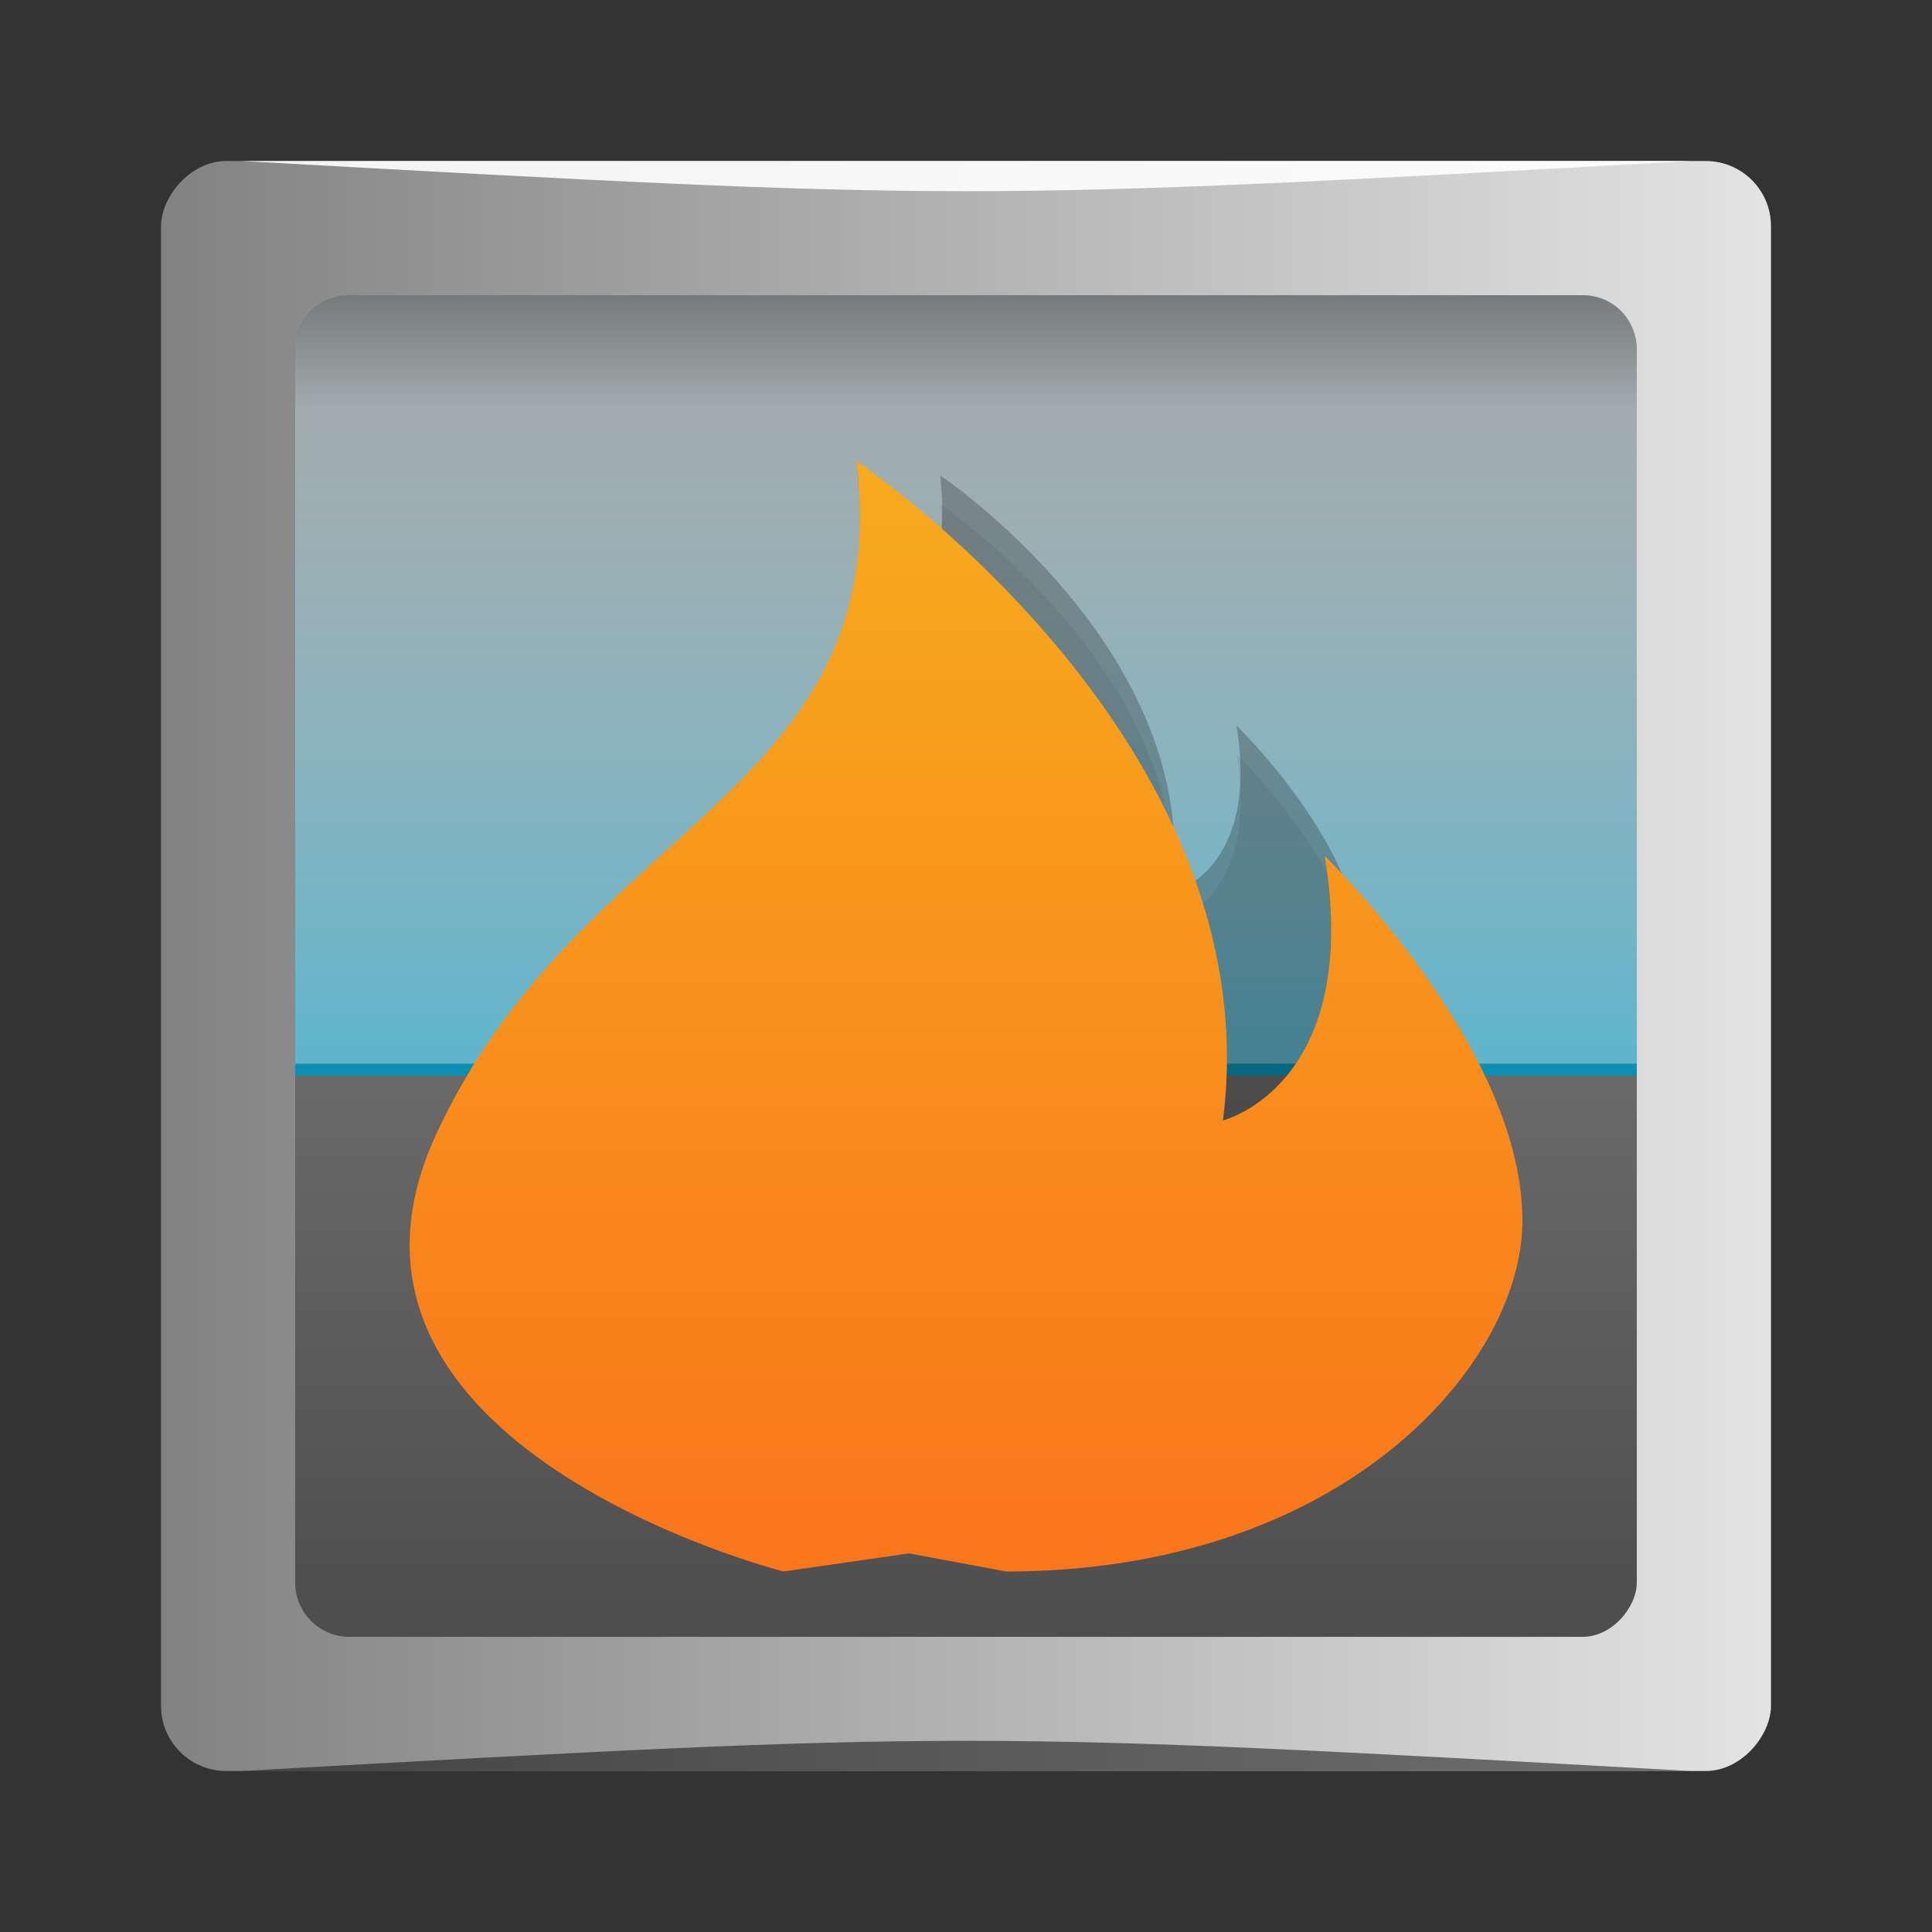 <?xml version="1.0" encoding="UTF-8" standalone="no"?>
<!-- Created with Inkscape (http://www.inkscape.org/) -->

<svg
   xmlns:dc="http://purl.org/dc/elements/1.1/"
   xmlns:cc="http://creativecommons.org/ns#"
   xmlns:rdf="http://www.w3.org/1999/02/22-rdf-syntax-ns#"
   xmlns:svg="http://www.w3.org/2000/svg"
   xmlns="http://www.w3.org/2000/svg"
   xmlns:xlink="http://www.w3.org/1999/xlink"
   xmlns:sodipodi="http://sodipodi.sourceforge.net/DTD/sodipodi-0.dtd"
   xmlns:inkscape="http://www.inkscape.org/namespaces/inkscape"
   width="48"
   height="48"
   id="svg2"
   version="1.1"
   inkscape:version="0.48.4 r9939"
   sodipodi:docname="preferences-system-firewall.svg">
  <rect width="100%" height="100%" fill="#333333" stroke="none"/>
  <defs
     id="defs4">
    <linearGradient
       inkscape:collect="always"
       id="linearGradient16368">
      <stop
         style="stop-color:#1a1a1a;stop-opacity:1;"
         offset="0"
         id="stop16370" />
      <stop
         style="stop-color:#1a1a1a;stop-opacity:0;"
         offset="1"
         id="stop16372" />
    </linearGradient>
    <linearGradient
       id="linearGradient3795-1-6">
      <stop
         style="stop-color:#4e4e4e;stop-opacity:1;"
         offset="0"
         id="stop1162" />
      <stop
         style="stop-color:#939393;stop-opacity:1;"
         offset="1"
         id="stop1164" />
    </linearGradient>
    <linearGradient
       id="linearGradient1086">
      <stop
         style="stop-color:#e8e8e8;stop-opacity:1"
         offset="0"
         id="stop1088" />
      <stop
         style="stop-color:#ffffff;stop-opacity:1"
         offset="1"
         id="stop1090" />
    </linearGradient>
    <linearGradient
       id="linearGradient3021">
      <stop
         style="stop-color:#60b5cc;stop-opacity:1;"
         offset="0"
         id="stop3023" />
      <stop
         style="stop-color:#ffffff;stop-opacity:0"
         offset="1"
         id="stop3025" />
    </linearGradient>
    <linearGradient
       inkscape:collect="always"
       xlink:href="#linearGradient3795-1-6"
       id="linearGradient16335"
       gradientUnits="userSpaceOnUse"
       gradientTransform="matrix(0.875,0,0,0.875,3,-128.545)"
       x1="23.158"
       y1="-1052.018"
       x2="23.158"
       y2="-1004.456" />
    <linearGradient
       inkscape:collect="always"
       xlink:href="#linearGradient1086"
       id="linearGradient16339"
       gradientUnits="userSpaceOnUse"
       gradientTransform="matrix(0.75,0,0,0.75,6,-257.091)"
       x1="23.158"
       y1="-1052.018"
       x2="23.158"
       y2="-1004.456" />
    <linearGradient
       inkscape:collect="always"
       xlink:href="#linearGradient3021"
       id="linearGradient16343"
       gradientUnits="userSpaceOnUse"
       gradientTransform="matrix(1.068,0,0,-0.647,-1.639,-653.437)"
       x1="23.158"
       y1="-1052.018"
       x2="23.158"
       y2="-1004.456" />
    <linearGradient
       inkscape:collect="always"
       xlink:href="#linearGradient16368"
       id="linearGradient16374"
       x1="-4.372"
       y1="27.845"
       x2="6.505"
       y2="27.845"
       gradientUnits="userSpaceOnUse" />
    <linearGradient
       inkscape:collect="always"
       xlink:href="#linearGradient16368"
       id="linearGradient16378"
       gradientUnits="userSpaceOnUse"
       x1="-4.372"
       y1="27.845"
       x2="6.505"
       y2="27.845"
       gradientTransform="matrix(-1,0,0,1,48,1004.362)" />
    <linearGradient
       inkscape:collect="always"
       xlink:href="#linearGradient16368"
       id="linearGradient16384"
       gradientUnits="userSpaceOnUse"
       x1="-4.372"
       y1="27.845"
       x2="6.505"
       y2="27.845"
       gradientTransform="matrix(0,-1,1,0,0,1052.362)" />
    <linearGradient
       inkscape:collect="always"
       xlink:href="#linearGradient16368"
       id="linearGradient16386"
       gradientUnits="userSpaceOnUse"
       gradientTransform="matrix(0,1,1,0,0,1004.362)"
       x1="-4.372"
       y1="27.845"
       x2="6.505"
       y2="27.845" />
    <linearGradient
       id="linearGradient6390-9">
      <stop
         style="stop-color:#828282;stop-opacity:1;"
         offset="0"
         id="stop6426-6" />
      <stop
         id="stop6394-5"
         offset="1"
         style="stop-color:#e3e3e3;stop-opacity:1;" />
    </linearGradient>
    <linearGradient
       gradientTransform="translate(-384.571,-504.564)"
       y2="-495.714"
       x2="407.669"
       y1="-555.928"
       x1="407.669"
       gradientUnits="userSpaceOnUse"
       id="linearGradient3310"
       xlink:href="#linearGradient6390-9"
       inkscape:collect="always" />
    <linearGradient
       inkscape:collect="always"
       xlink:href="#linearGradient16368"
       id="linearGradient3036"
       gradientUnits="userSpaceOnUse"
       gradientTransform="matrix(0,-0.952,0.952,0,1.143,1051.219)"
       x1="-4.372"
       y1="27.845"
       x2="6.505"
       y2="27.845" />
    <linearGradient
       inkscape:collect="always"
       xlink:href="#linearGradient16368"
       id="linearGradient3039"
       gradientUnits="userSpaceOnUse"
       gradientTransform="matrix(-0.952,0,0,0.952,46.857,1005.505)"
       x1="-4.372"
       y1="27.845"
       x2="6.505"
       y2="27.845" />
    <linearGradient
       inkscape:collect="always"
       xlink:href="#linearGradient16368"
       id="linearGradient3042"
       gradientUnits="userSpaceOnUse"
       x1="-4.372"
       y1="27.845"
       x2="6.505"
       y2="27.845"
       gradientTransform="matrix(0.952,0,0,0.952,1.143,1005.505)" />
    <linearGradient
       inkscape:collect="always"
       xlink:href="#linearGradient16368"
       id="linearGradient3045"
       gradientUnits="userSpaceOnUse"
       gradientTransform="matrix(0,0.794,0.794,0,4.952,1009.315)"
       x1="-4.372"
       y1="27.845"
       x2="6.505"
       y2="27.845" />
    <linearGradient
       inkscape:collect="always"
       xlink:href="#linearGradient3021"
       id="linearGradient3051"
       gradientUnits="userSpaceOnUse"
       gradientTransform="matrix(0.848,0,0,-0.513,3.652,490.713)"
       x1="23.158"
       y1="-1052.018"
       x2="23.158"
       y2="-1004.456" />
    <linearGradient
       inkscape:collect="always"
       xlink:href="#linearGradient1086"
       id="linearGradient3060"
       gradientUnits="userSpaceOnUse"
       gradientTransform="matrix(0.595,0,0,0.595,9.714,-416.241)"
       x1="23.158"
       y1="-1052.018"
       x2="23.158"
       y2="-1004.456" />
    <linearGradient
       inkscape:collect="always"
       xlink:href="#linearGradient3795-1-6"
       id="linearGradient3063"
       gradientUnits="userSpaceOnUse"
       gradientTransform="matrix(0.694,0,0,0.694,7.333,-314.221)"
       x1="23.158"
       y1="-1052.018"
       x2="23.158"
       y2="-1004.456" />
    <linearGradient
       inkscape:collect="always"
       xlink:href="#linearGradient6390-9"
       id="linearGradient3065"
       gradientUnits="userSpaceOnUse"
       gradientTransform="matrix(0.833,0,0,0.833,-316.476,-591.864)"
       x1="384.571"
       y1="-523.798"
       x2="432.571"
       y2="-523.798" />
    <linearGradient
       inkscape:collect="always"
       xlink:href="#linearGradient4200"
       id="linearGradient4232"
       x1="26.517"
       y1="1032.563"
       x2="26.517"
       y2="1012.962"
       gradientUnits="userSpaceOnUse"
       gradientTransform="matrix(1.415,0,0,1.415,-11.651,-417.102)" />
    <linearGradient
       inkscape:collect="always"
       id="linearGradient4200">
      <stop
         style="stop-color:#fa741b;stop-opacity:1"
         offset="0"
         id="stop4202" />
      <stop
         style="stop-color:#f7aa1d;stop-opacity:1"
         offset="1"
         id="stop4204" />
    </linearGradient>
  </defs>
  <sodipodi:namedview
     id="base"
     pagecolor="#ffffff"
     bordercolor="#666666"
     borderopacity="1.0"
     inkscape:pageopacity="0.0"
     inkscape:pageshadow="2"
     inkscape:zoom="6.292534"
     inkscape:cx="-5.3619709"
     inkscape:cy="28.413364"
     inkscape:document-units="px"
     inkscape:current-layer="layer1"
     showgrid="true"
     inkscape:window-width="1871"
     inkscape:window-height="1056"
     inkscape:window-x="49"
     inkscape:window-y="24"
     inkscape:window-maximized="1">
    <inkscape:grid
       type="xygrid"
       id="grid3850" />
  </sodipodi:namedview>
  <g
     inkscape:label="Capa 1"
     inkscape:groupmode="layer"
     id="layer1"
     transform="translate(0,-1004.362)">
    <rect
       style="fill:url(#linearGradient3065);fill-opacity:1;stroke:none"
       id="rect2991-1-7"
       width="40"
       height="40"
       x="4"
       y="-1048.362"
       ry="1.62"
       transform="scale(1,-1)" />
    <rect
       style="fill:url(#linearGradient3063);fill-opacity:1;stroke:none"
       id="rect16333"
       width="33.333"
       height="33.333"
       x="7.333"
       y="-1045.029"
       ry="1.35"
       transform="scale(1,-1)" />
    <path
       inkscape:connector-curvature="0"
       style="fill:url(#linearGradient3051);fill-opacity:1;stroke:none"
       d="m 8.673,1011.696 c -0.748,0 -1.339,0.591 -1.339,1.339 l 0,17.758 33.333,0 0,-17.758 c 0,-0.748 -0.591,-1.339 -1.339,-1.339 l -30.655,0 z"
       id="rect16341" />
    <path
       style="fill:#0b8fb3;fill-opacity:1;stroke:none"
       d="m 7.333,1030.793 0,0.292 33.333,0 0,-0.292 -33.333,0 z"
       id="rect16352"
       inkscape:connector-curvature="0" />
    <path
       inkscape:connector-curvature="0"
       style="fill:url(#linearGradient3045);fill-opacity:1;stroke:none"
       d="m 7.333,1013.035 c 0,-0.748 0.591,-1.339 1.339,-1.339 l 30.655,0 c 0.748,0 1.339,0.591 1.339,1.339 l 0,2.282 -33.333,0 0,-2.282 z"
       id="path16382" />
    <path
       style="opacity:0.5;fill:#000000;fill-opacity:1;stroke:none"
       d="m 6,1048.362 0,0 c 18,-1 18,-1 36,0 z"
       id="path3257"
       inkscape:connector-curvature="0"
       sodipodi:nodetypes="cccc" />
    <path
       sodipodi:nodetypes="cccc"
       inkscape:connector-curvature="0"
       id="path4027"
       d="m 6,1008.362 0,0 c 18,1 18,1 36,0 z"
       style="opacity:0.9;fill:#ffffff;fill-opacity:1;stroke:none" />
    <path
       style="fill:#000000;fill-opacity:0.059"
       d="m 23.358,1016.893 c 0.614,5.239 -4.348,5.673 -6.616,10.588 -1.588,3.441 1.701,5.409 3.831,6.296 l -1.016,1.817 -3.976,0 8.501,6.74 8.338,-6.74 -3.976,0 -0.78,-1.398 c 4.007,-0.674 6.126,-3.354 6.164,-5.295 0.053,-2.751 -3.107,-5.795 -3.107,-5.795 0.589,3.611 -1.602,4.156 -1.602,4.156 0.767,-6.003 -5.76,-10.37 -5.76,-10.37 z"
       id="path4453"
       inkscape:connector-curvature="0"
       sodipodi:nodetypes="ccccccccccccc" />
    <path
       style="fill:#c35604;fill-opacity:0.314"
       d="m 21.285,1015.819 c 0.033,0.28 0.031,0.53 0.044,0.793 0.014,-0.242 0.023,-0.488 0.019,-0.746 -0.007,-0.01 -0.064,-0.046 -0.064,-0.046 z m 11.629,9.814 c 0.072,0.439 0.11,0.84 0.133,1.224 0.021,-0.335 0.022,-0.694 0,-1.083 -0.018,-0.017 -0.133,-0.141 -0.133,-0.141 z m -2.47,4.36 c -0.014,0.356 -0.014,0.711 -0.061,1.075 0,0 0.06,-0.026 0.066,-0.028 0.011,-0.353 0.013,-0.702 -0.005,-1.047 z m 7.341,4.059 c -0.373,3.503 -4.765,8.222 -12.787,8.222 l -2.412,-0.45 -3.122,0.45 c 0,0 -8.65,-2.197 -9.253,-7.521 -0.607,6.144 9.253,8.651 9.253,8.651 l 3.122,-0.45 2.412,0.45 c 8.327,0 12.753,-5.087 12.822,-8.617 0.005,-0.243 -0.011,-0.49 -0.036,-0.735 z"
       id="path4420"
       inkscape:connector-curvature="0" />
    <path
       style="fill:#000000;fill-opacity:0.235"
       d="m 23.358,1016.177 c 0.614,5.239 -4.348,5.673 -6.616,10.588 -1.588,3.441 1.701,5.409 3.831,6.295 l -1.016,1.817 -3.976,0 8.446,7.337 8.392,-7.337 -3.976,0 -0.78,-1.398 c 4.007,-0.674 6.126,-3.354 6.164,-5.295 0.053,-2.751 -3.107,-5.795 -3.107,-5.795 0.589,3.611 -1.602,4.156 -1.602,4.156 0.767,-6.003 -5.76,-10.37 -5.76,-10.37 z"
       id="path4444"
       inkscape:connector-curvature="0"
       sodipodi:nodetypes="ccccccccccccc" />
    <path
       style="fill:url(#linearGradient4232);fill-opacity:1"
       d="m 21.284,1015.82 c 0.97,8.275 -6.866,8.961 -10.448,16.724 -3.582,7.761 8.63,10.861 8.63,10.861 3.12,-0.45 3.12,-0.45 3.12,-0.45 l 2.413,0.45 c 8.327,0 12.754,-5.088 12.823,-8.619 0.084,-4.345 -4.908,-9.153 -4.908,-9.153 0.93,5.704 -2.53,6.566 -2.53,6.566 1.211,-9.482 -9.1,-16.378 -9.1,-16.378 z"
       id="path4149"
       inkscape:connector-curvature="0"
       sodipodi:nodetypes="ccccccccc" />
  </g>
</svg>
